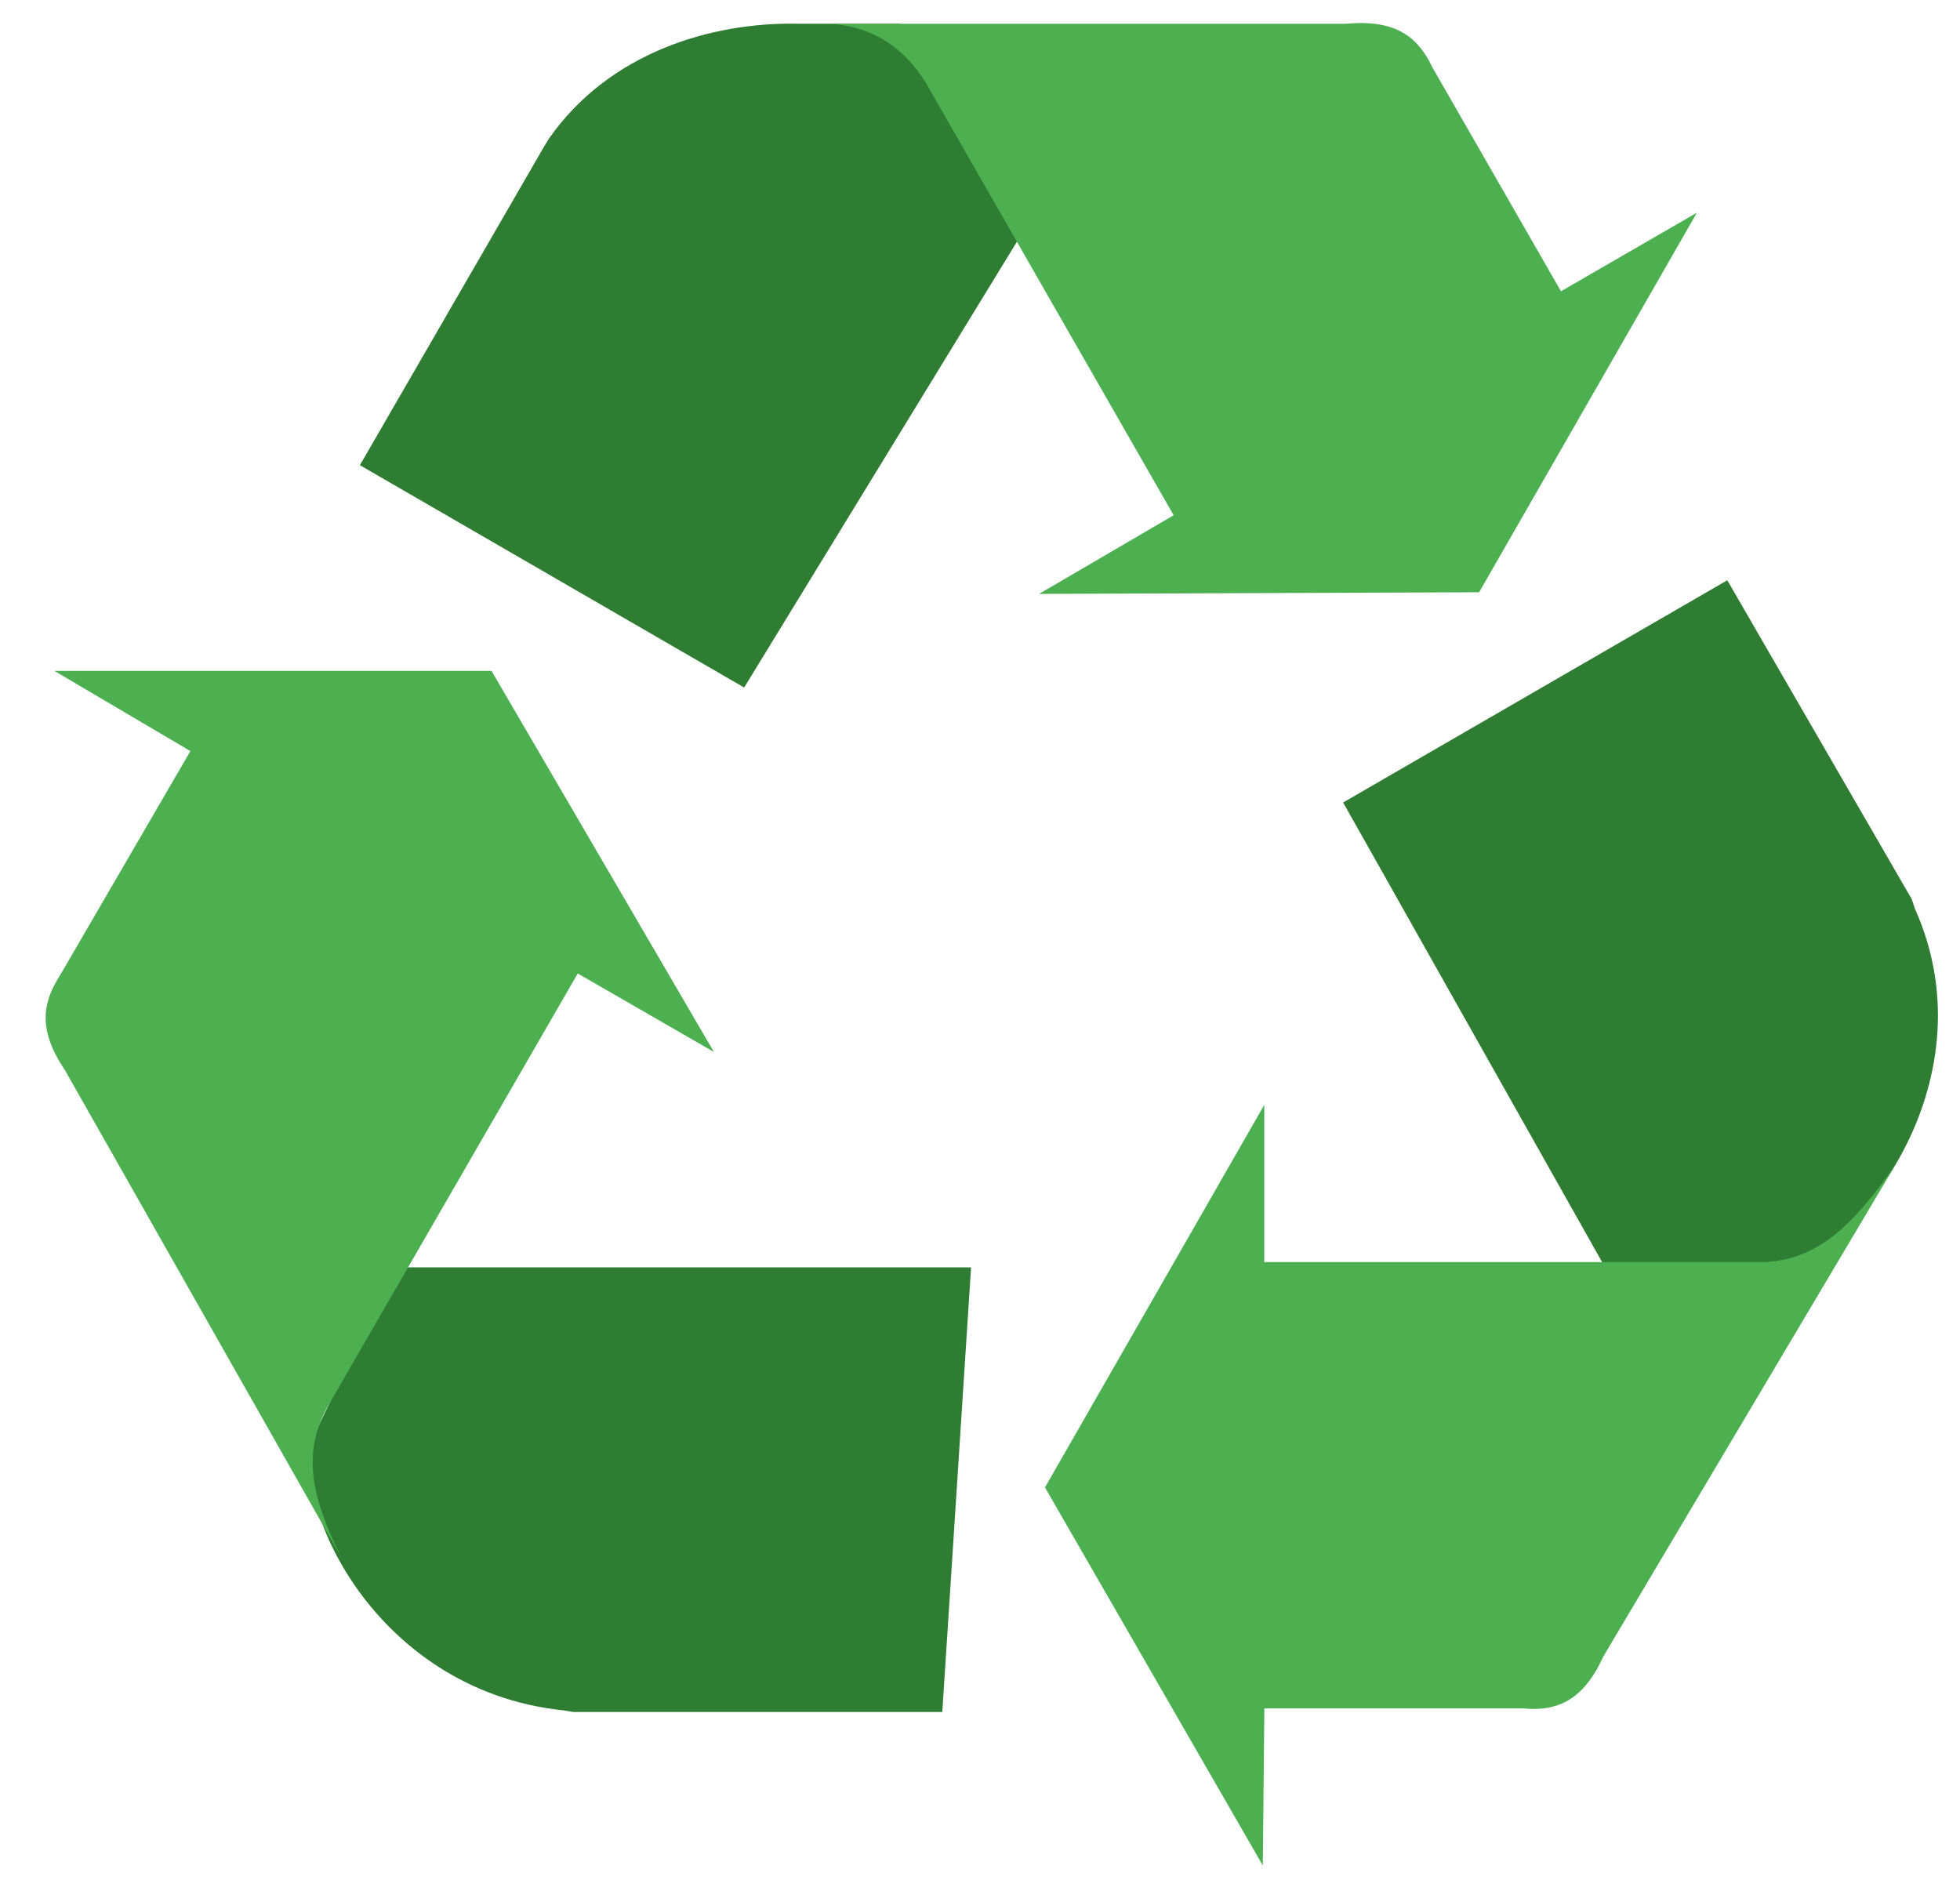 <?xml version="1.0" encoding="UTF-8" standalone="no"?>
<!DOCTYPE svg PUBLIC "-//W3C//DTD SVG 1.1//EN" "http://www.w3.org/Graphics/SVG/1.1/DTD/svg11.dtd">
<svg width="100%" height="100%" viewBox="0 0 228 220" version="1.1" xmlns="http://www.w3.org/2000/svg" xmlns:xlink="http://www.w3.org/1999/xlink" xml:space="preserve" xmlns:serif="http://www.serif.com/" style="fill-rule:evenodd;clip-rule:evenodd;stroke-linejoin:round;stroke-miterlimit:2;">
    <g transform="matrix(1,0,0,1,-362,-160)">
        <path d="M584.738,265.668C594.07,286.43 576.82,306.961 568.719,307.125L548.543,307.125L518.242,253.352L562.93,227.5L584.391,264.602L584.738,265.668Z" style="fill:rgb(46,125,50);fill-rule:nonzero;"/>
    </g>
    <g transform="matrix(1,0,0,1,-362,-160)">
        <path d="M477.973,175.855L466.719,162.758L454.582,162.758C444.809,162.602 432.891,166.059 425.859,176.121L425.32,177L403.867,214.113L448.566,239.977L480.988,186.988L477.973,175.855Z" style="fill:rgb(46,125,50);fill-rule:nonzero;"/>
    </g>
    <g transform="matrix(1,0,0,1,-362,-160)">
        <path d="M427.633,358.973C404.926,356.672 395,333.469 398.871,326.246L408.012,307.426L474.961,307.426L471.613,359.152L428.691,359.152L427.633,358.973Z" style="fill:rgb(46,125,50);fill-rule:nonzero;"/>
    </g>
    <g transform="matrix(1,0,0,1,-362,-160)">
        <path d="M566.977,306.824C573.133,306.645 577.32,302.965 582.543,295.406L548.484,352.738C546.035,358.18 542.684,359.07 539.176,358.73L509.078,358.73L508.898,377.008L483.559,333.027L509.066,288.531L509.066,306.813L566.977,306.813L566.977,306.824Z" style="fill:rgb(76,175,80);fill-rule:nonzero;"/>
    </g>
    <g transform="matrix(1,0,0,1,-362,-160)">
        <path d="M469.684,169.609C464.941,162.016 458.125,162.766 455.984,162.766L518.602,162.766C524.582,162.203 527.039,164.5 528.629,167.848L543.582,193.883L559.395,184.742L534.063,228.895L482.875,229.086L498.527,219.938L469.684,169.609Z" style="fill:rgb(76,175,80);fill-rule:nonzero;"/>
    </g>
    <g transform="matrix(1,0,0,1,-362,-160)">
        <path d="M400.172,323.531C397.191,328.82 398.055,333.875 401.699,341.164L369.555,284.492C366.215,279.547 367.094,276.391 369.02,273.398L384.148,247.371L368.328,238.043L419.176,238.043L445.047,282.371L429.207,273.242L400.172,323.531Z" style="fill:rgb(76,175,80);fill-rule:nonzero;"/>
    </g>
</svg>
